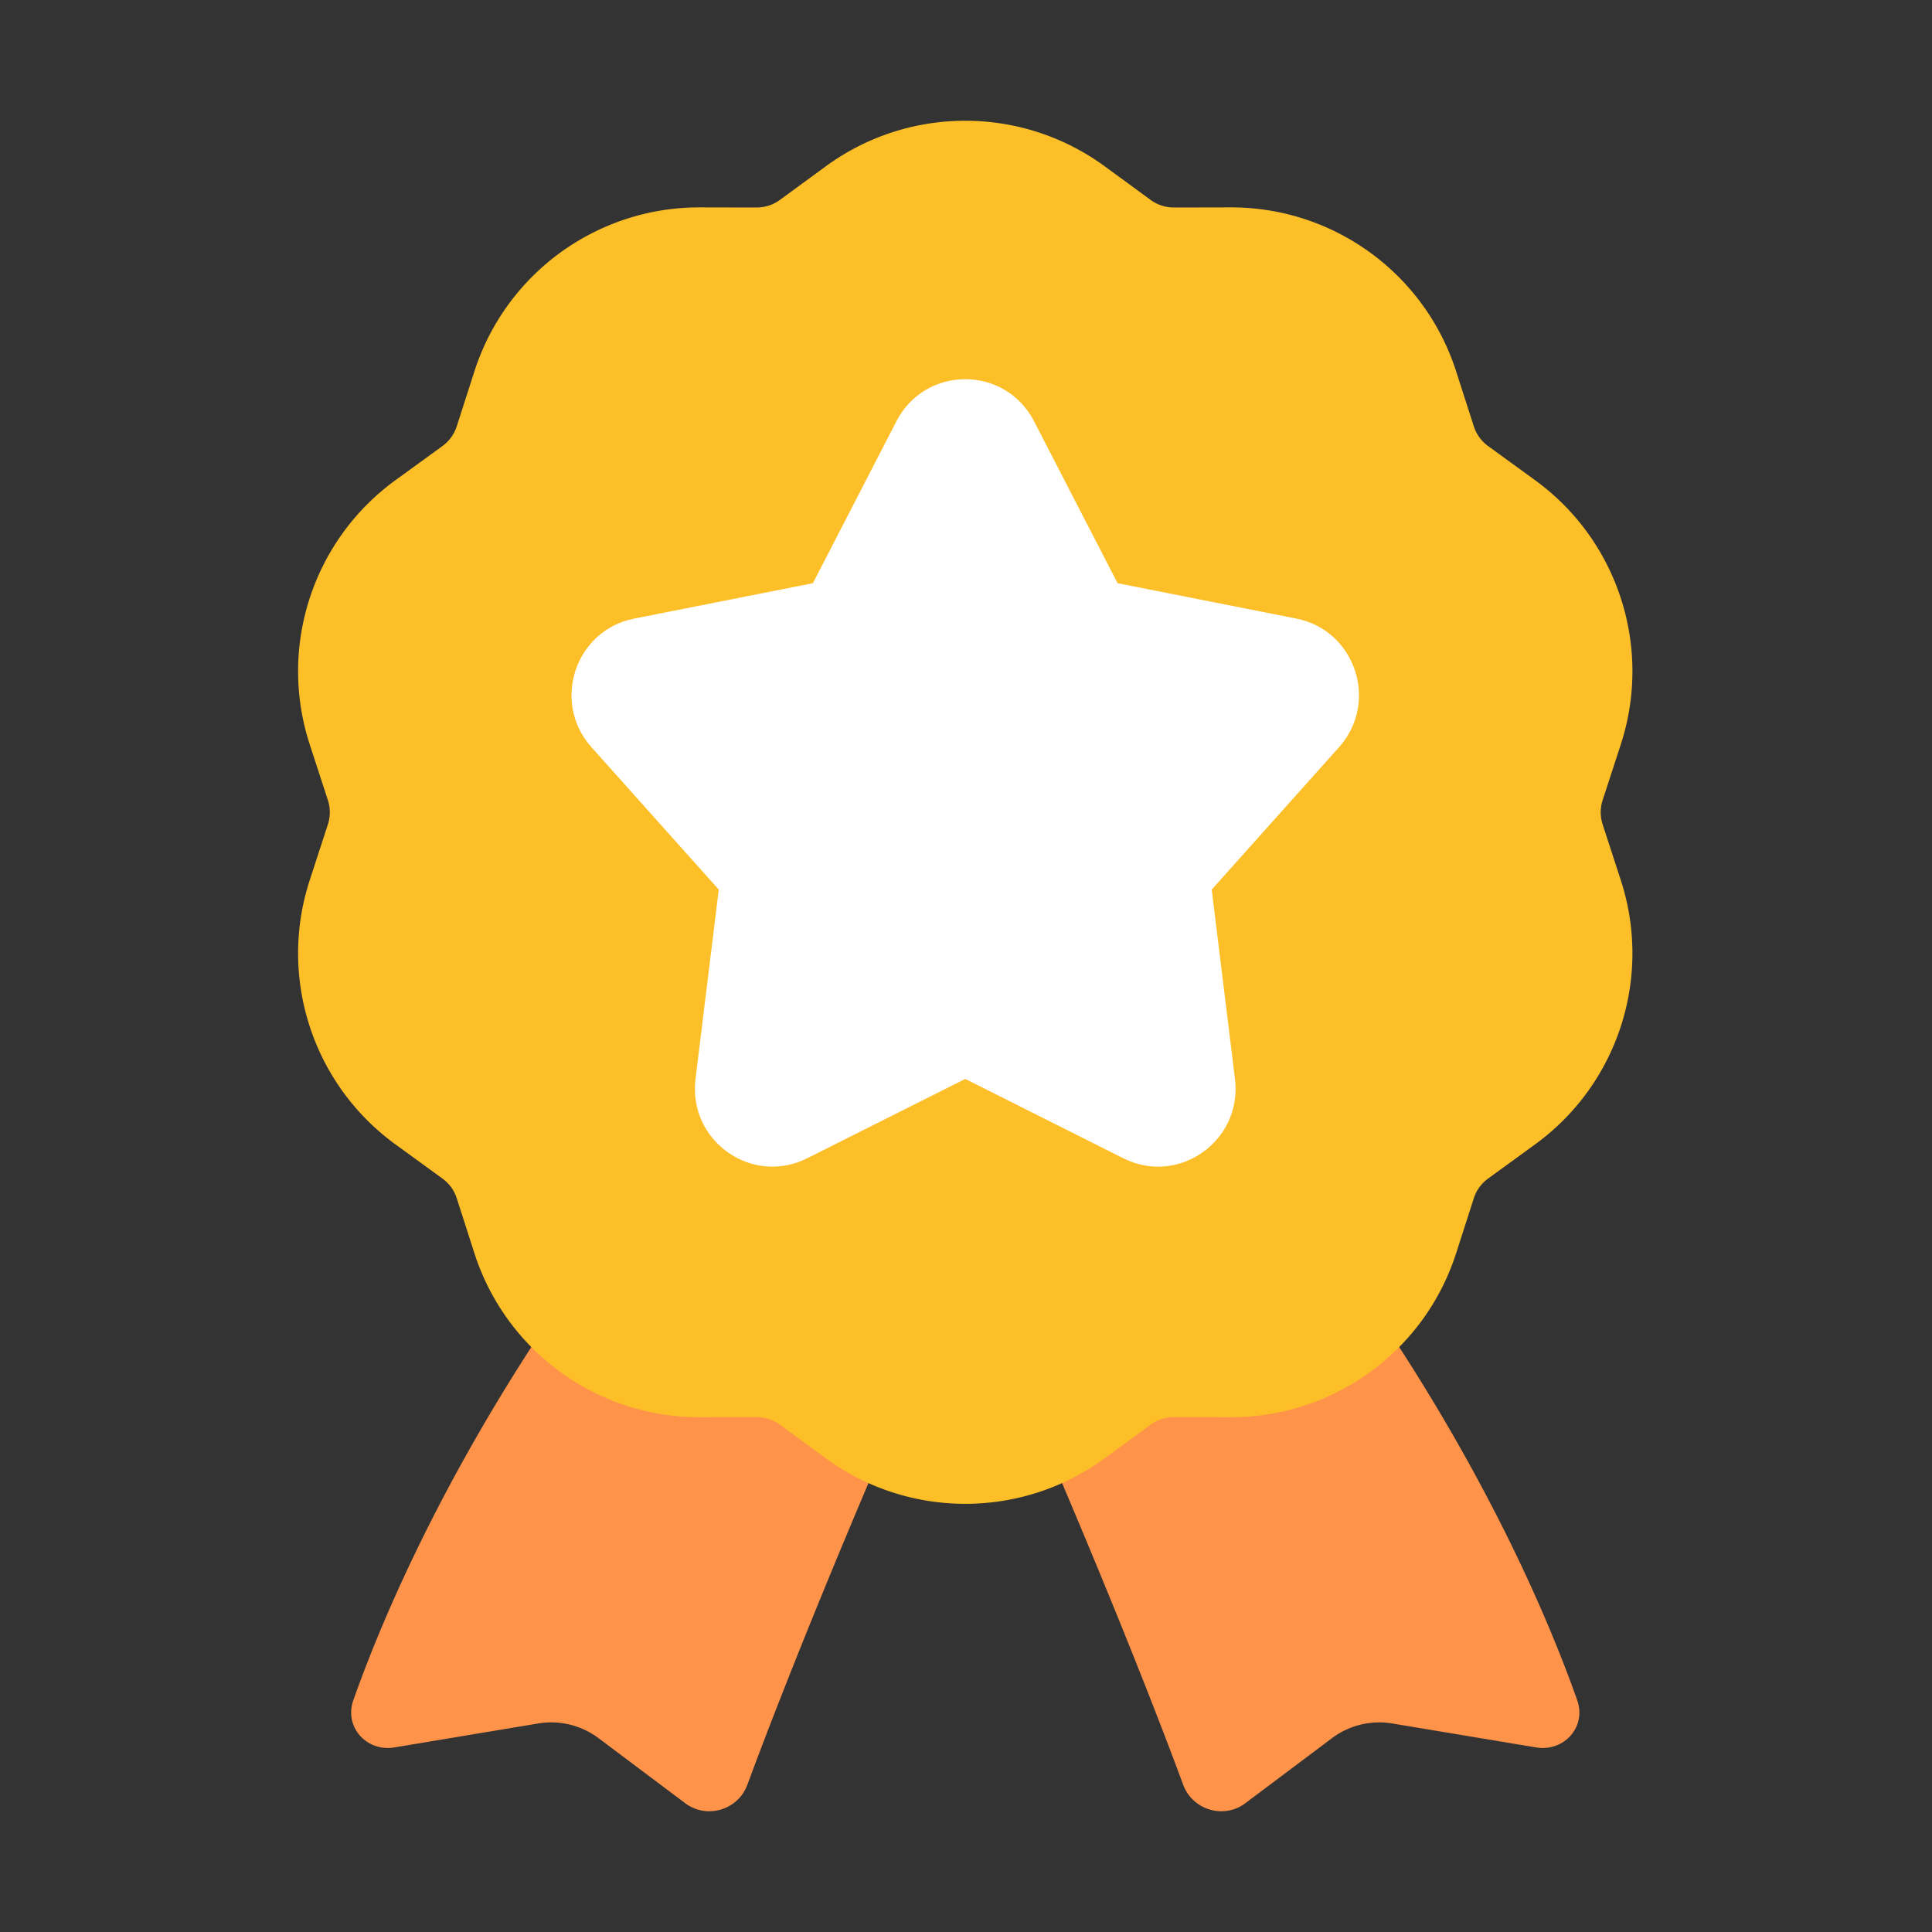 <?xml version="1.0" standalone="no"?><!DOCTYPE svg PUBLIC "-//W3C//DTD SVG 1.1//EN" "http://www.w3.org/Graphics/SVG/1.1/DTD/svg11.dtd"><svg class="icon" width="200px" height="200.00px" viewBox="0 0 1024 1024" version="1.1" xmlns="http://www.w3.org/2000/svg"><rect x="0" y="0" width="1024" height="1024" fill="#333333" stroke="none"/><path d="M386.4 576.622c-124.28 139.826-179.176 268.066-199.12 324.498-5.008 14.17 7 27.526 21.822 25.042l76.202-12.688c11.254-1.88 22.78 0.94 31.906 7.764l46.024 34.538c11.398 8.536 27.944 3.568 32.882-9.808 15.468-41.844 50.774-132.75 115.5-277.52 64.726 144.77 100.028 235.676 115.5 277.52 4.936 13.376 21.488 18.344 32.882 9.808l46.016-34.54a41.806 41.806 0 0 1 31.91-7.762l76.194 12.688c14.838 2.484 26.838-10.872 21.83-25.042-19.952-56.432-74.84-184.672-199.114-324.498H386.4z" fill="#FF934A" /><path d="M437.632 88.192c44.046-32.256 103.914-32.256 147.96 0l24.242 17.754a20.876 20.876 0 0 0 12.372 4.032l30.112-0.06c54.49-0.104 102.78 35.026 119.456 86.886l9.37 29.134a20.828 20.828 0 0 0 7.596 10.494l24.856 18.056c43.91 31.906 62.274 88.474 45.454 140.09l-9.6 29.49a20.74 20.74 0 0 0 0 12.928l9.6 29.494c16.82 51.614-1.544 108.184-45.454 140.08l-24.856 18.074a20.72 20.72 0 0 0-7.596 10.476l-9.37 29.132c-16.674 51.86-64.966 87.006-119.456 86.9l-30.112-0.062c-4.45 0-8.782 1.4-12.372 4.028l-24.24 17.76c-44.048 32.242-103.916 32.242-147.962 0l-24.244-17.76a20.908 20.908 0 0 0-12.37-4.028l-30.12 0.062c-54.476 0.106-102.766-35.04-119.444-86.9l-9.368-29.132a20.766 20.766 0 0 0-7.602-10.476l-24.854-18.074c-43.916-31.896-62.278-88.466-45.464-140.08l9.608-29.494c1.368-4.2 1.368-8.726 0-12.928l-9.608-29.49c-16.814-51.616 1.546-108.184 45.464-140.09l24.854-18.056a20.876 20.876 0 0 0 7.602-10.494l9.368-29.134c16.678-51.86 64.968-86.99 119.444-86.886l30.12 0.06c4.448 0.008 8.782-1.406 12.37-4.032l24.244-17.754z" fill="#FCBF28" /><path d="M475.128 223.266c15.33-29.72 57.608-29.72 72.938 0l44.274 85.838 94.768 18.764c31.282 6.194 43.93 44.31 22.62 68.156l-67.49 75.468 12.334 100.42c4.006 32.696-29.808 56.738-59.128 42.026l-83.848-42.086-83.846 42.086c-29.32 14.712-63.136-9.33-59.12-42.026l12.322-100.42-67.478-75.468c-21.322-23.846-8.676-61.962 22.612-68.156l94.768-18.764 44.274-85.838z" fill="#FFFFFF" /></svg>